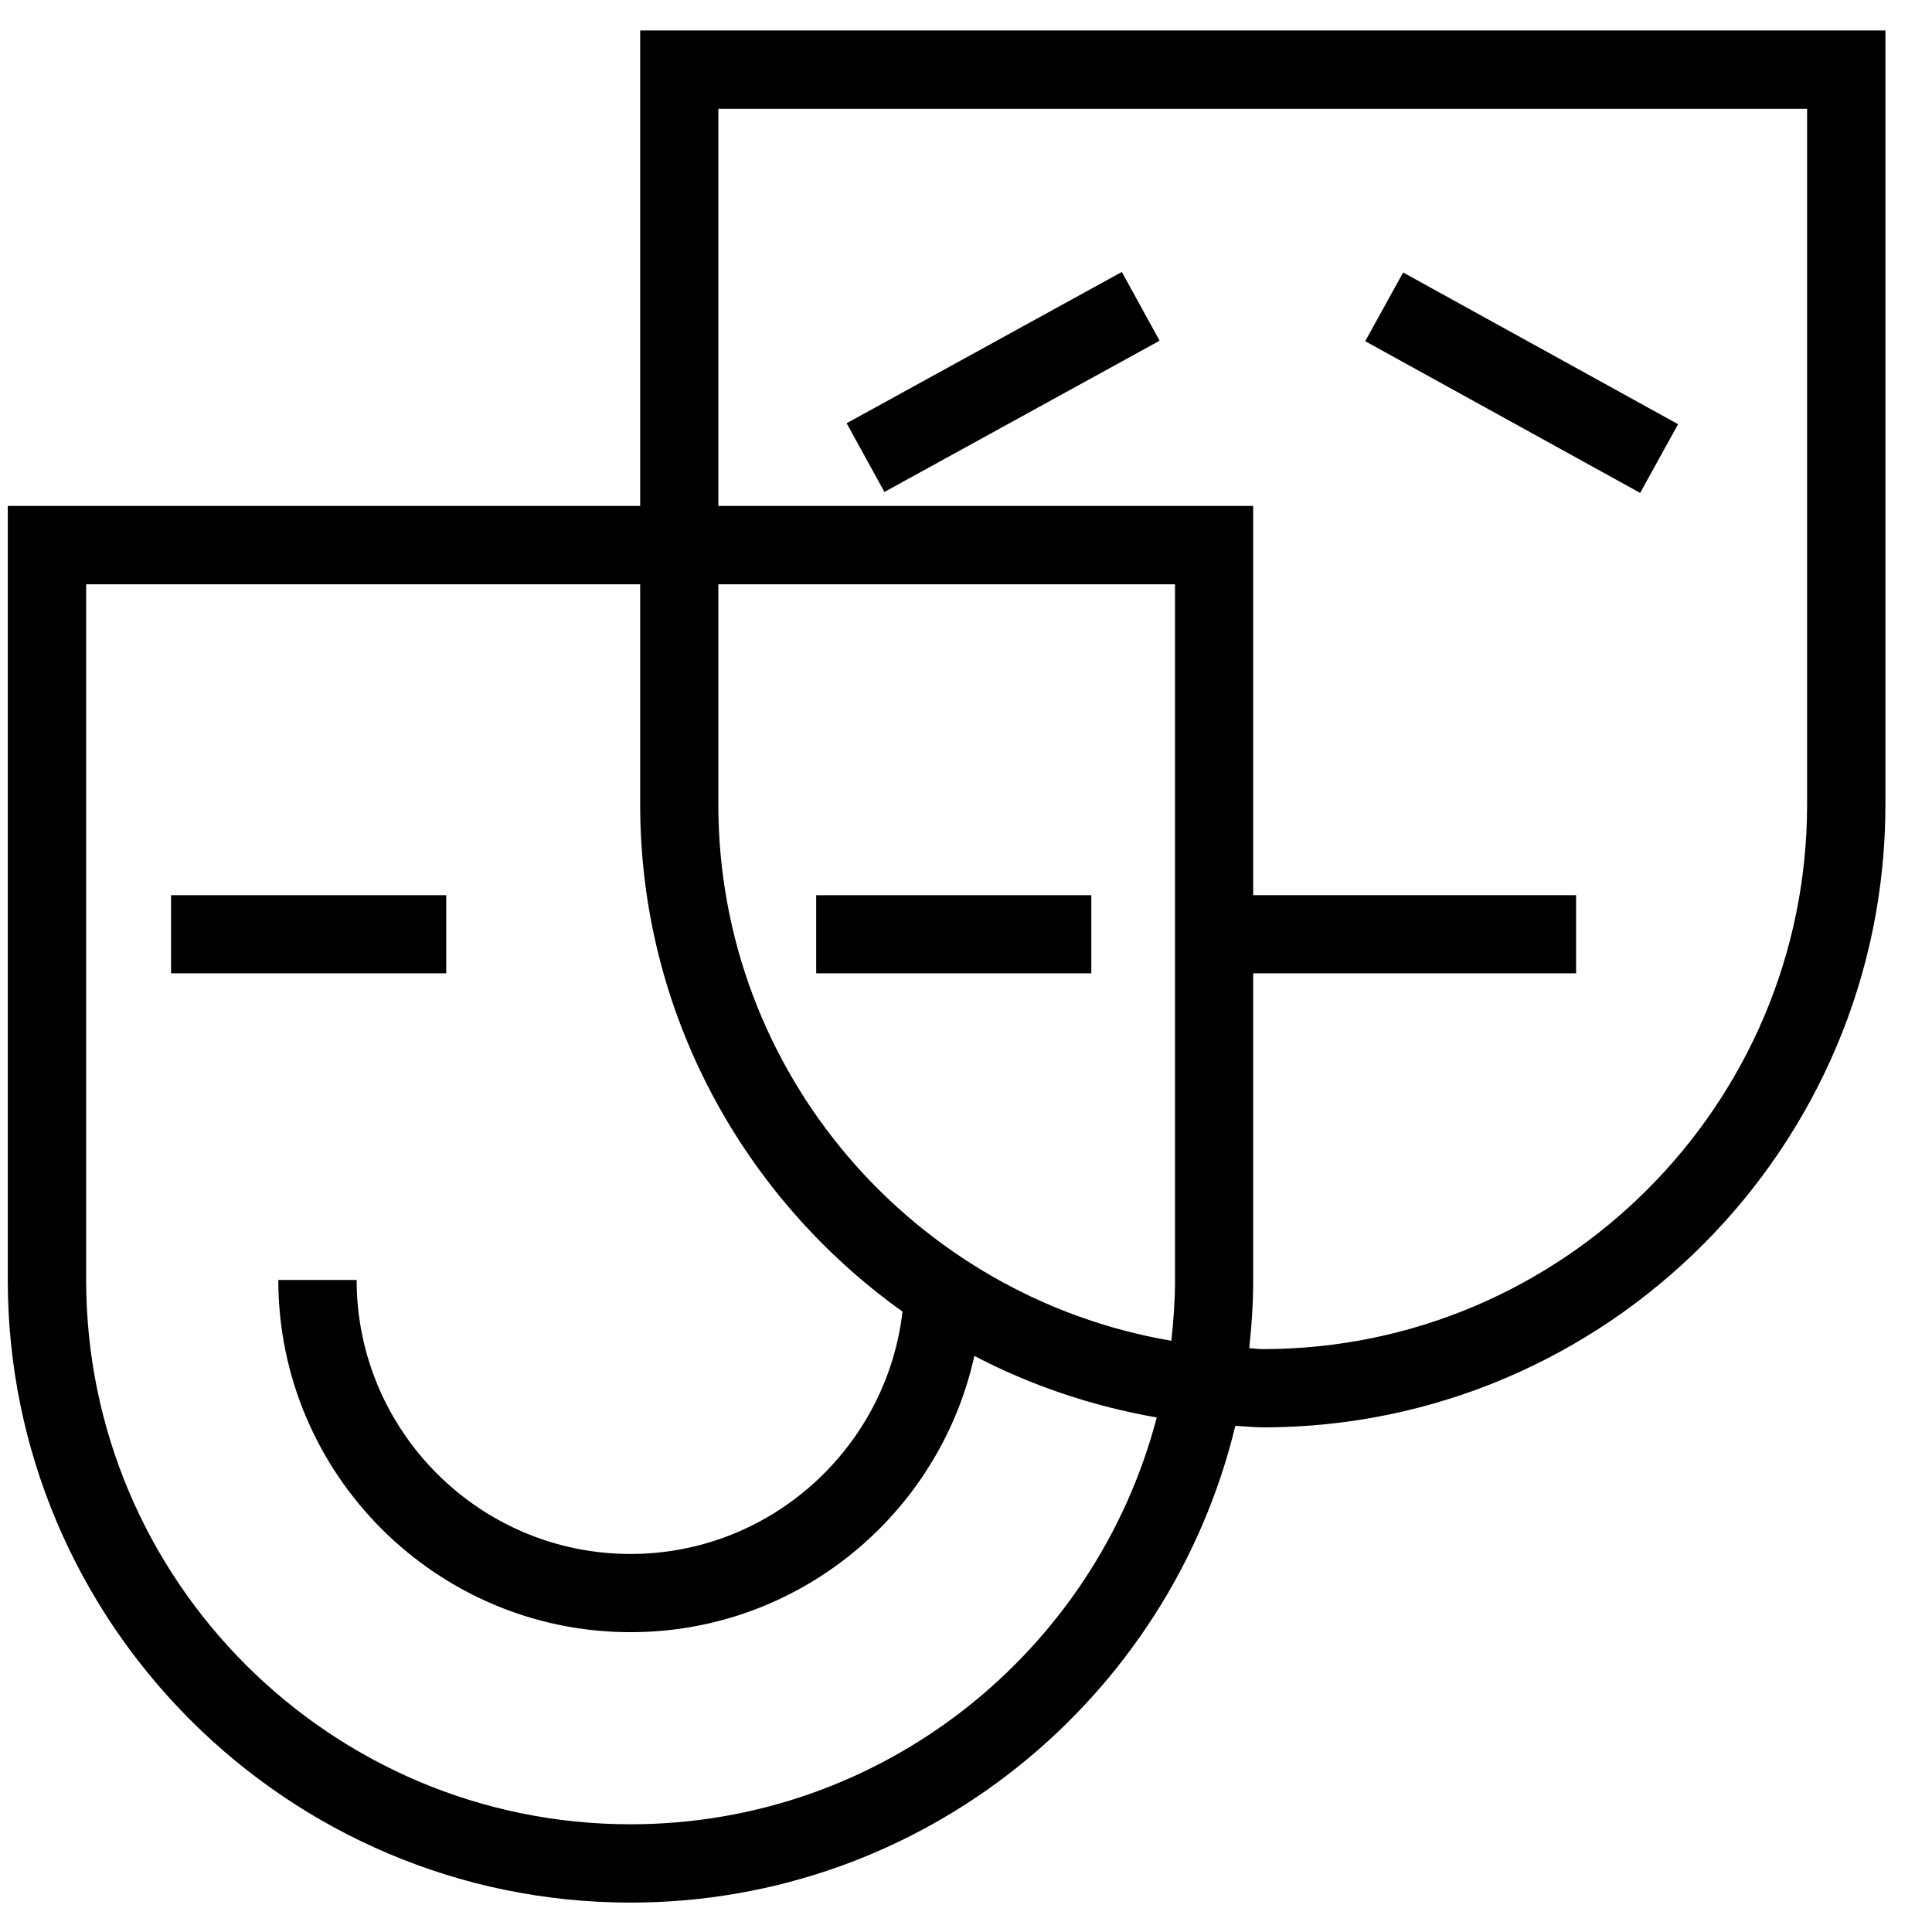 <?xml version="1.0" encoding="UTF-8"?>
<svg width="37px" height="37px" viewBox="0 0 37 37" version="1.1" xmlns="http://www.w3.org/2000/svg" xmlns:xlink="http://www.w3.org/1999/xlink">
    <title>ico-divadlo</title>
    <g id="Page-1" stroke="none" stroke-width="1" fill="none" fill-rule="evenodd">
        <g id="DKO_podklady_loga_piktogramy" transform="translate(-11, -100)" fill="#000000" fill-rule="nonzero">
            <g id="ico-divadlo" transform="translate(11, 100)">
                <path d="M34.608,15.408 C34.608,21.155 29.932,25.837 24.185,25.837 C24.096,25.837 24.012,25.823 23.924,25.819 C23.972,25.39 24,24.955 24,24.513 L24,18.64 L30.184,18.64 L30.184,17.143 L24,17.143 L24,9.689 L13.757,9.689 L13.757,2.084 L34.608,2.084 L34.608,15.408 Z M22.503,24.513 C22.503,24.907 22.475,25.294 22.432,25.677 C17.515,24.839 13.757,20.56 13.757,15.408 L13.757,11.19 L22.503,11.19 L22.503,24.513 Z M12.075,34.937 C6.325,34.937 1.65,30.265 1.65,24.514 L1.65,11.19 L12.26,11.19 L12.26,15.408 C12.26,19.409 14.248,22.951 17.284,25.118 C16.982,27.726 14.761,29.76 12.075,29.76 C9.181,29.76 6.83,27.403 6.83,24.513 L5.33,24.513 C5.33,28.231 8.355,31.258 12.076,31.258 C15.297,31.258 17.993,28.988 18.66,25.967 C19.736,26.53 20.913,26.93 22.153,27.146 C20.982,31.623 16.914,34.937 12.075,34.937 M12.26,0.583 L12.26,9.689 L0.149,9.689 L0.149,24.513 C0.149,31.088 5.501,36.437 12.075,36.437 C17.687,36.437 22.395,32.535 23.658,27.307 C23.832,27.314 24.008,27.336 24.186,27.336 C30.76,27.336 36.108,21.983 36.108,15.408 L36.108,0.583 L12.26,0.583 L12.26,0.583 Z" id="Shape"></path>
                <rect id="Rectangle" transform="translate(29.142, 7.33) rotate(28.887) translate(-29.142, -7.33) " x="26.134" y="6.578" width="6.014" height="1.503"></rect>
                <rect id="Rectangle" transform="translate(19.211, 7.315) rotate(61.203) translate(-19.211, -7.315) " x="18.46" y="4.308" width="1.502" height="6.014"></rect>
                <rect id="Rectangle" x="15.631" y="17.144" width="5.269" height="1.496"></rect>
                <rect id="Rectangle" x="3.276" y="17.144" width="5.27" height="1.496"></rect>
            </g>
        </g>
    </g>
</svg>